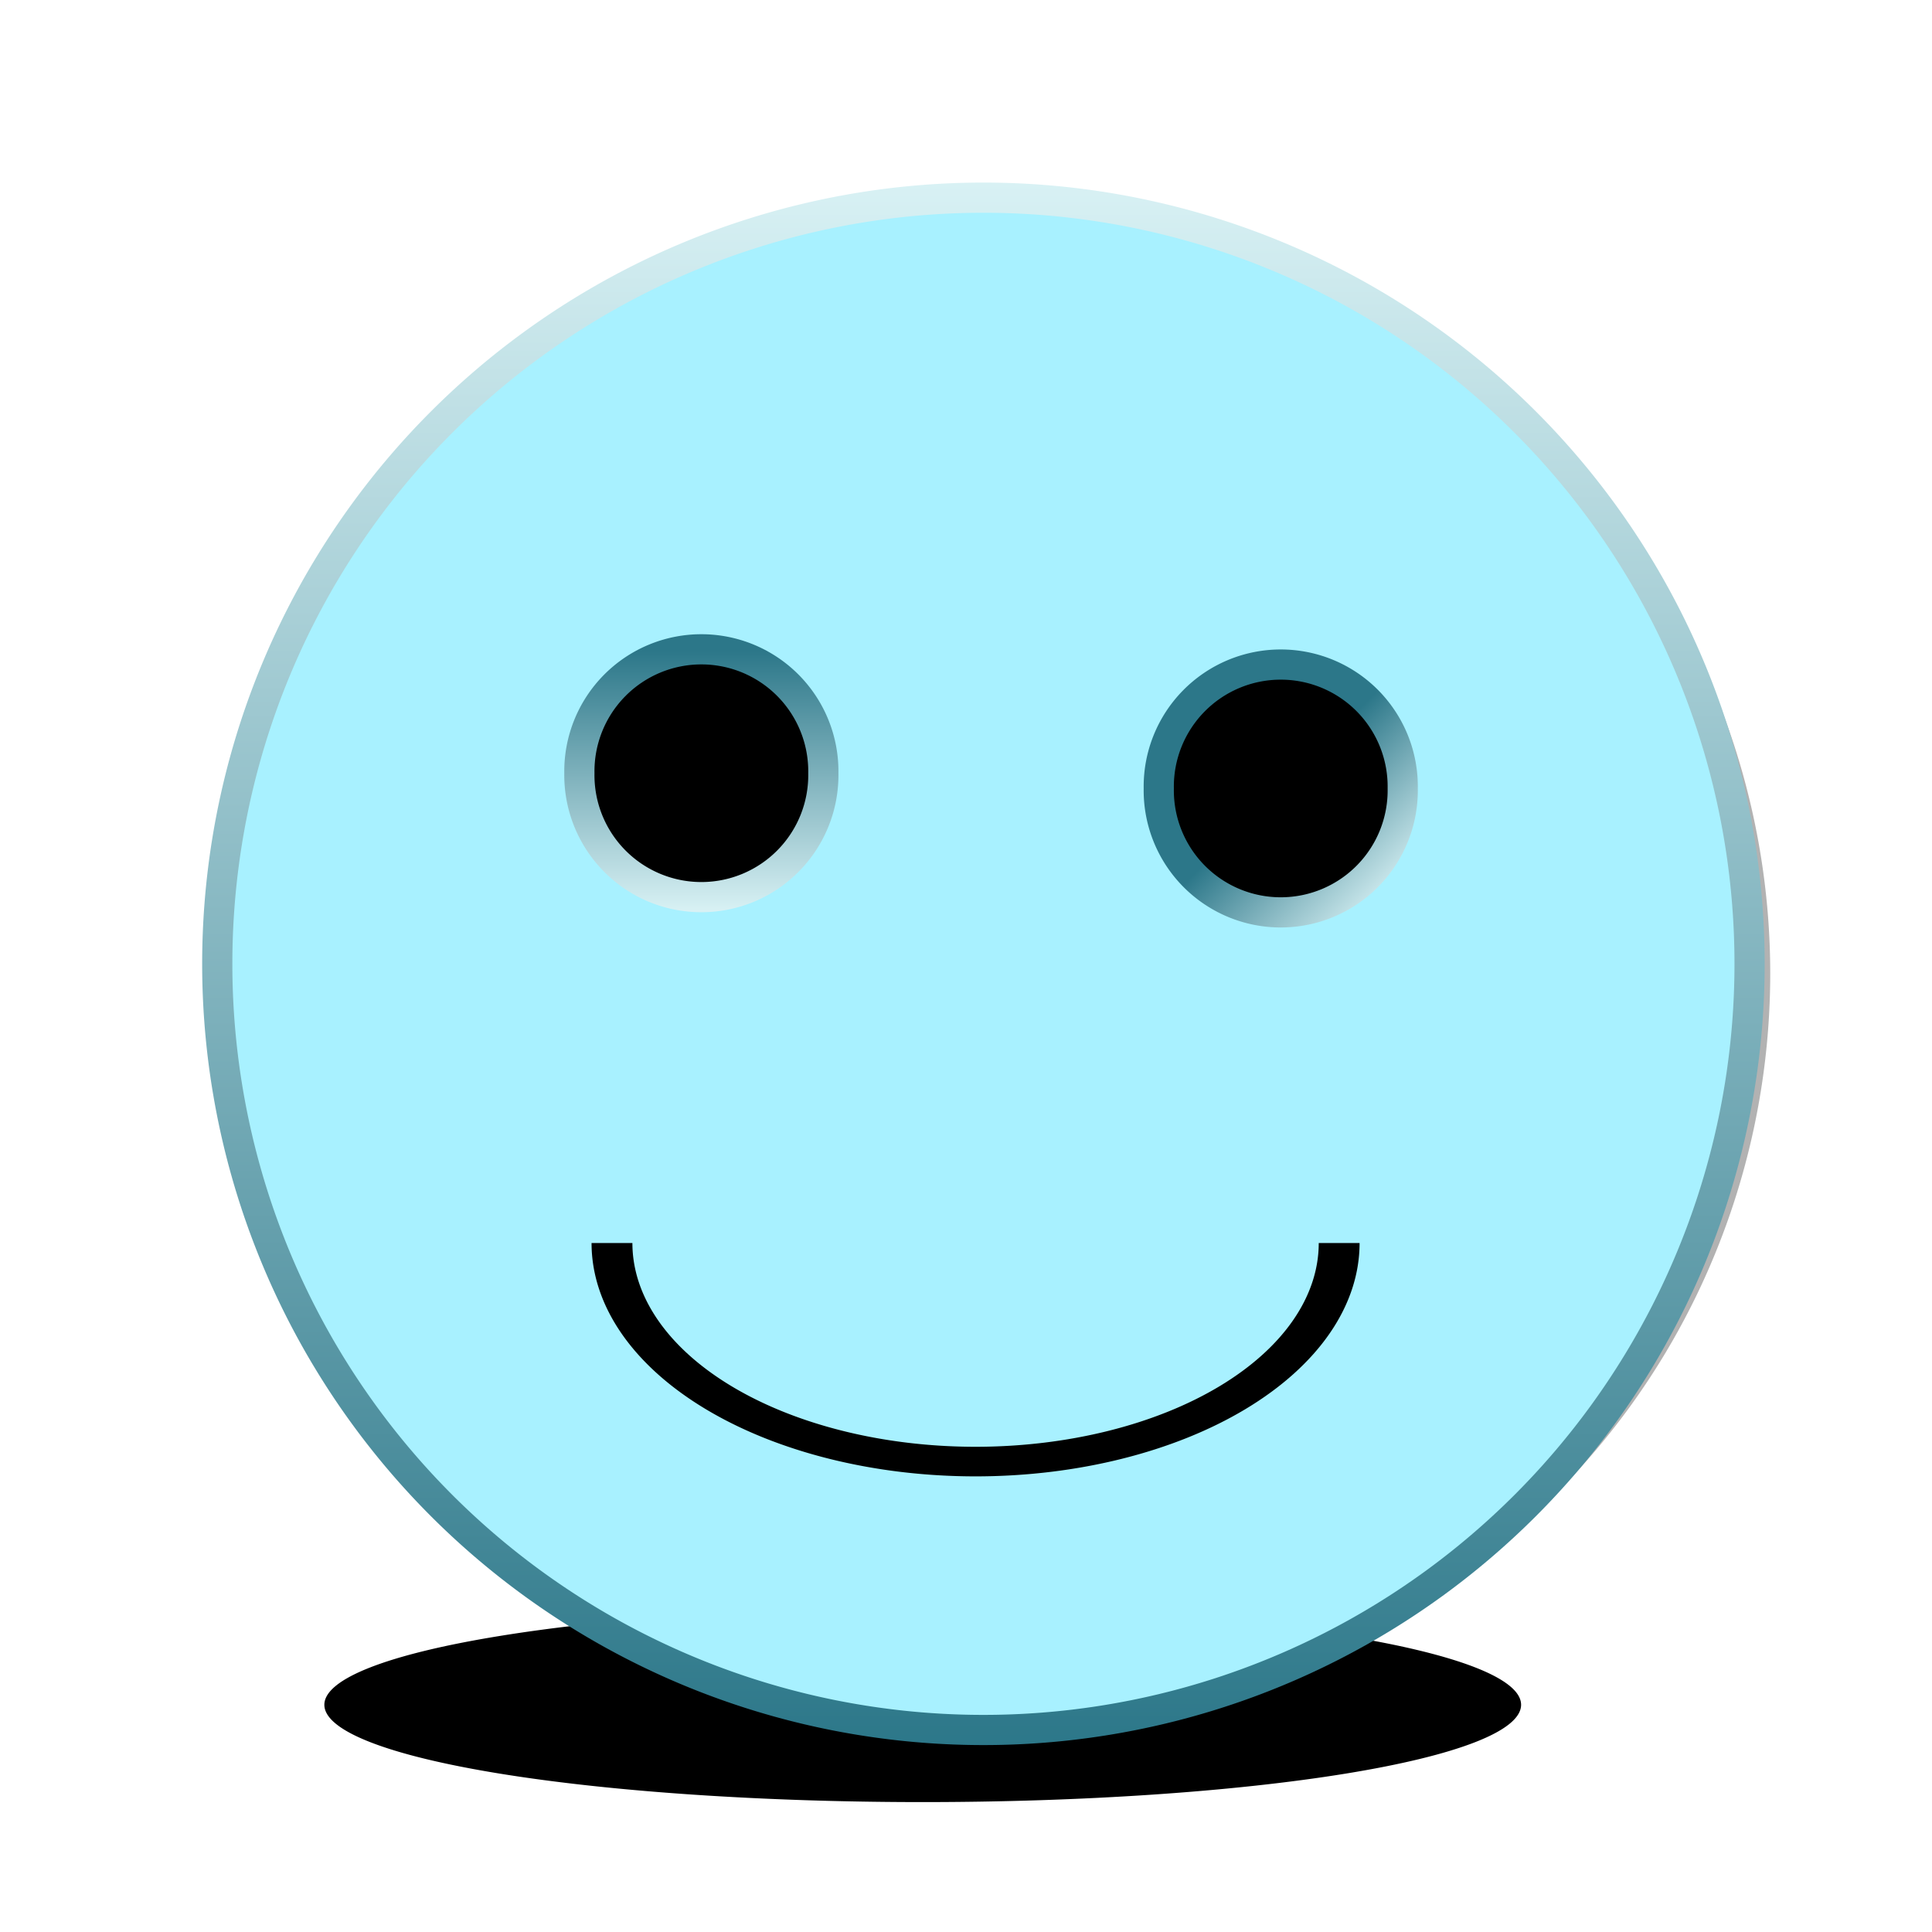<?xml version="1.0" encoding="UTF-8" standalone="no"?>
<!-- Created with Inkscape (http://www.inkscape.org/) -->

<svg
   xmlns:dc="http://purl.org/dc/elements/1.1/"
   xmlns:cc="http://creativecommons.org/ns#"
   xmlns:rdf="http://www.w3.org/1999/02/22-rdf-syntax-ns#"
   xmlns:svg="http://www.w3.org/2000/svg"
   xmlns="http://www.w3.org/2000/svg"
   xmlns:xlink="http://www.w3.org/1999/xlink"
   xmlns:sodipodi="http://sodipodi.sourceforge.net/DTD/sodipodi-0.dtd"
   xmlns:inkscape="http://www.inkscape.org/namespaces/inkscape"
   width="64"
   height="64"
   id="svg2"
   version="1.1"
   inkscape:version="0.47 r22583"
   sodipodi:docname="emotions.svg"
   inkscape:export-filename="E:\Users\Rebecca\Documents\Visual Studio 2008\Projects\SpofityX\Miami\emotions.png"
   inkscape:export-xdpi="90"
   inkscape:export-ydpi="90">
  <defs
     id="defs4">
    <linearGradient
       id="linearGradient3606">
      <stop
         style="stop-color:#d8f1f4;stop-opacity:1;"
         offset="0"
         id="stop3608" />
      <stop
         style="stop-color:#2c7789;stop-opacity:1;"
         offset="1"
         id="stop3610" />
    </linearGradient>
    <inkscape:perspective
       sodipodi:type="inkscape:persp3d"
       inkscape:vp_x="0 : 526.18109 : 1"
       inkscape:vp_y="0 : 1000 : 0"
       inkscape:vp_z="744.09448 : 526.18109 : 1"
       inkscape:persp3d-origin="372.04724 : 350.78739 : 1"
       id="perspective10" />
    <linearGradient
       inkscape:collect="always"
       xlink:href="#linearGradient3606"
       id="linearGradient3612"
       x1="48.109"
       y1="7.563"
       x2="48.109"
       y2="59.444"
       gradientUnits="userSpaceOnUse" />
    <linearGradient
       inkscape:collect="always"
       xlink:href="#linearGradient3606"
       id="linearGradient3620"
       x1="23.991"
       y1="30.167"
       x2="23.991"
       y2="21.566"
       gradientUnits="userSpaceOnUse" />
    <linearGradient
       inkscape:collect="always"
       xlink:href="#linearGradient3606"
       id="linearGradient3622"
       x1="45.709"
       y1="30.16"
       x2="42.028"
       y2="26.479"
       gradientUnits="userSpaceOnUse" />
    <filter
       inkscape:collect="always"
       id="filter3628"
       x="-0.294"
       width="1.588"
       y="-0.294"
       height="1.588">
      <feGaussianBlur
         inkscape:collect="always"
         stdDeviation="6.221"
         id="feGaussianBlur3630" />
    </filter>
    <filter
       inkscape:collect="always"
       id="filter3642">
      <feGaussianBlur
         inkscape:collect="always"
         stdDeviation="1.549"
         id="feGaussianBlur3644" />
    </filter>
  </defs>
  <sodipodi:namedview
     id="base"
     pagecolor="#393939"
     bordercolor="#666666"
     borderopacity="1.0"
     inkscape:pageopacity="0"
     inkscape:pageshadow="2"
     inkscape:zoom="7.9195959"
     inkscape:cx="41.978119"
     inkscape:cy="22.03833"
     inkscape:document-units="px"
     inkscape:current-layer="layer1"
     showgrid="false"
     inkscape:window-width="1680"
     inkscape:window-height="1000"
     inkscape:window-x="-8"
     inkscape:window-y="-8"
     inkscape:window-maximized="1" />
  <g
     inkscape:label="Layer 1"
     inkscape:groupmode="layer"
     id="layer1"
     transform="translate(0,-988.362)">
    <path
       transform="matrix(0.781,0,0,0.127,3.743,1040.588)"
       d="m 59.725,33.443 a 25.38,25.38 0 1 1 -50.76,0 25.38,25.38 0 1 1 50.76,0 z"
       sodipodi:ry="25.380083"
       sodipodi:rx="25.380083"
       sodipodi:cy="33.442886"
       sodipodi:cx="34.345188"
       id="path3632"
       style="fill:#000000;fill-opacity:1;stroke:none;filter:url(#filter3628)"
       sodipodi:type="arc" />
    <path
       sodipodi:type="arc"
       style="fill:#000000;fill-opacity:1;stroke:none;filter:url(#filter3642);opacity:0.549"
       id="path2816"
       sodipodi:cx="34.345188"
       sodipodi:cy="33.442886"
       sodipodi:rx="25.380083"
       sodipodi:ry="25.380083"
       d="m 59.725,33.443 a 25.38,25.38 0 1 1 -50.76,0 25.38,25.38 0 1 1 50.76,0 z"
       transform="matrix(0.948,0,0,0.957,2.022,988.606)" />
    <path
       transform="translate(-1.768,986.847)"
       d="m 59.725,33.443 a 25.38,25.38 0 1 1 -50.76,0 25.38,25.38 0 1 1 50.76,0 z"
       sodipodi:ry="25.380083"
       sodipodi:rx="25.380083"
       sodipodi:cy="33.442886"
       sodipodi:cx="34.345188"
       id="path3590"
       style="fill:#a8f1ff;fill-opacity:1;stroke:url(#linearGradient3612)"
       sodipodi:type="arc" />
    <path
       sodipodi:type="arc"
       style="fill:#000000;fill-opacity:1;stroke:url(#linearGradient3620)"
       id="path3596"
       sodipodi:cx="23.233509"
       sodipodi:cy="25.614202"
       sodipodi:rx="4.0406103"
       sodipodi:ry="4.0406103"
       d="m 27.274,25.614 a 4.041,4.041 0 1 1 -8.081,0 4.041,4.041 0 1 1 8.081,0 z"
       transform="translate(0,988.362)" />
    <path
       sodipodi:type="arc"
       style="fill:#000000;fill-opacity:1;stroke:url(#linearGradient3622)"
       id="path3600"
       sodipodi:cx="42.426407"
       sodipodi:cy="26.11928"
       sodipodi:rx="4.0406103"
       sodipodi:ry="4.0406103"
       d="m 46.467,26.119 a 4.041,4.041 0 1 1 -8.081,0 4.041,4.041 0 1 1 8.081,0 z"
       transform="translate(0,988.362)" />
    <path
       sodipodi:type="arc"
       style="fill:none;stroke:#000000;stroke-opacity:1"
       id="path3604"
       sodipodi:cx="33.524437"
       sodipodi:cy="39.188129"
       sodipodi:rx="8.901969"
       sodipodi:ry="7.3867407"
       d="m 42.426,39.188 a 8.902,7.387 0 1 1 -17.804,0"
       transform="matrix(1.353,0,0,0.98,-13.041,991.135)"
       sodipodi:start="0"
       sodipodi:end="3.1415927"
       sodipodi:open="true" />
  </g>
</svg>
